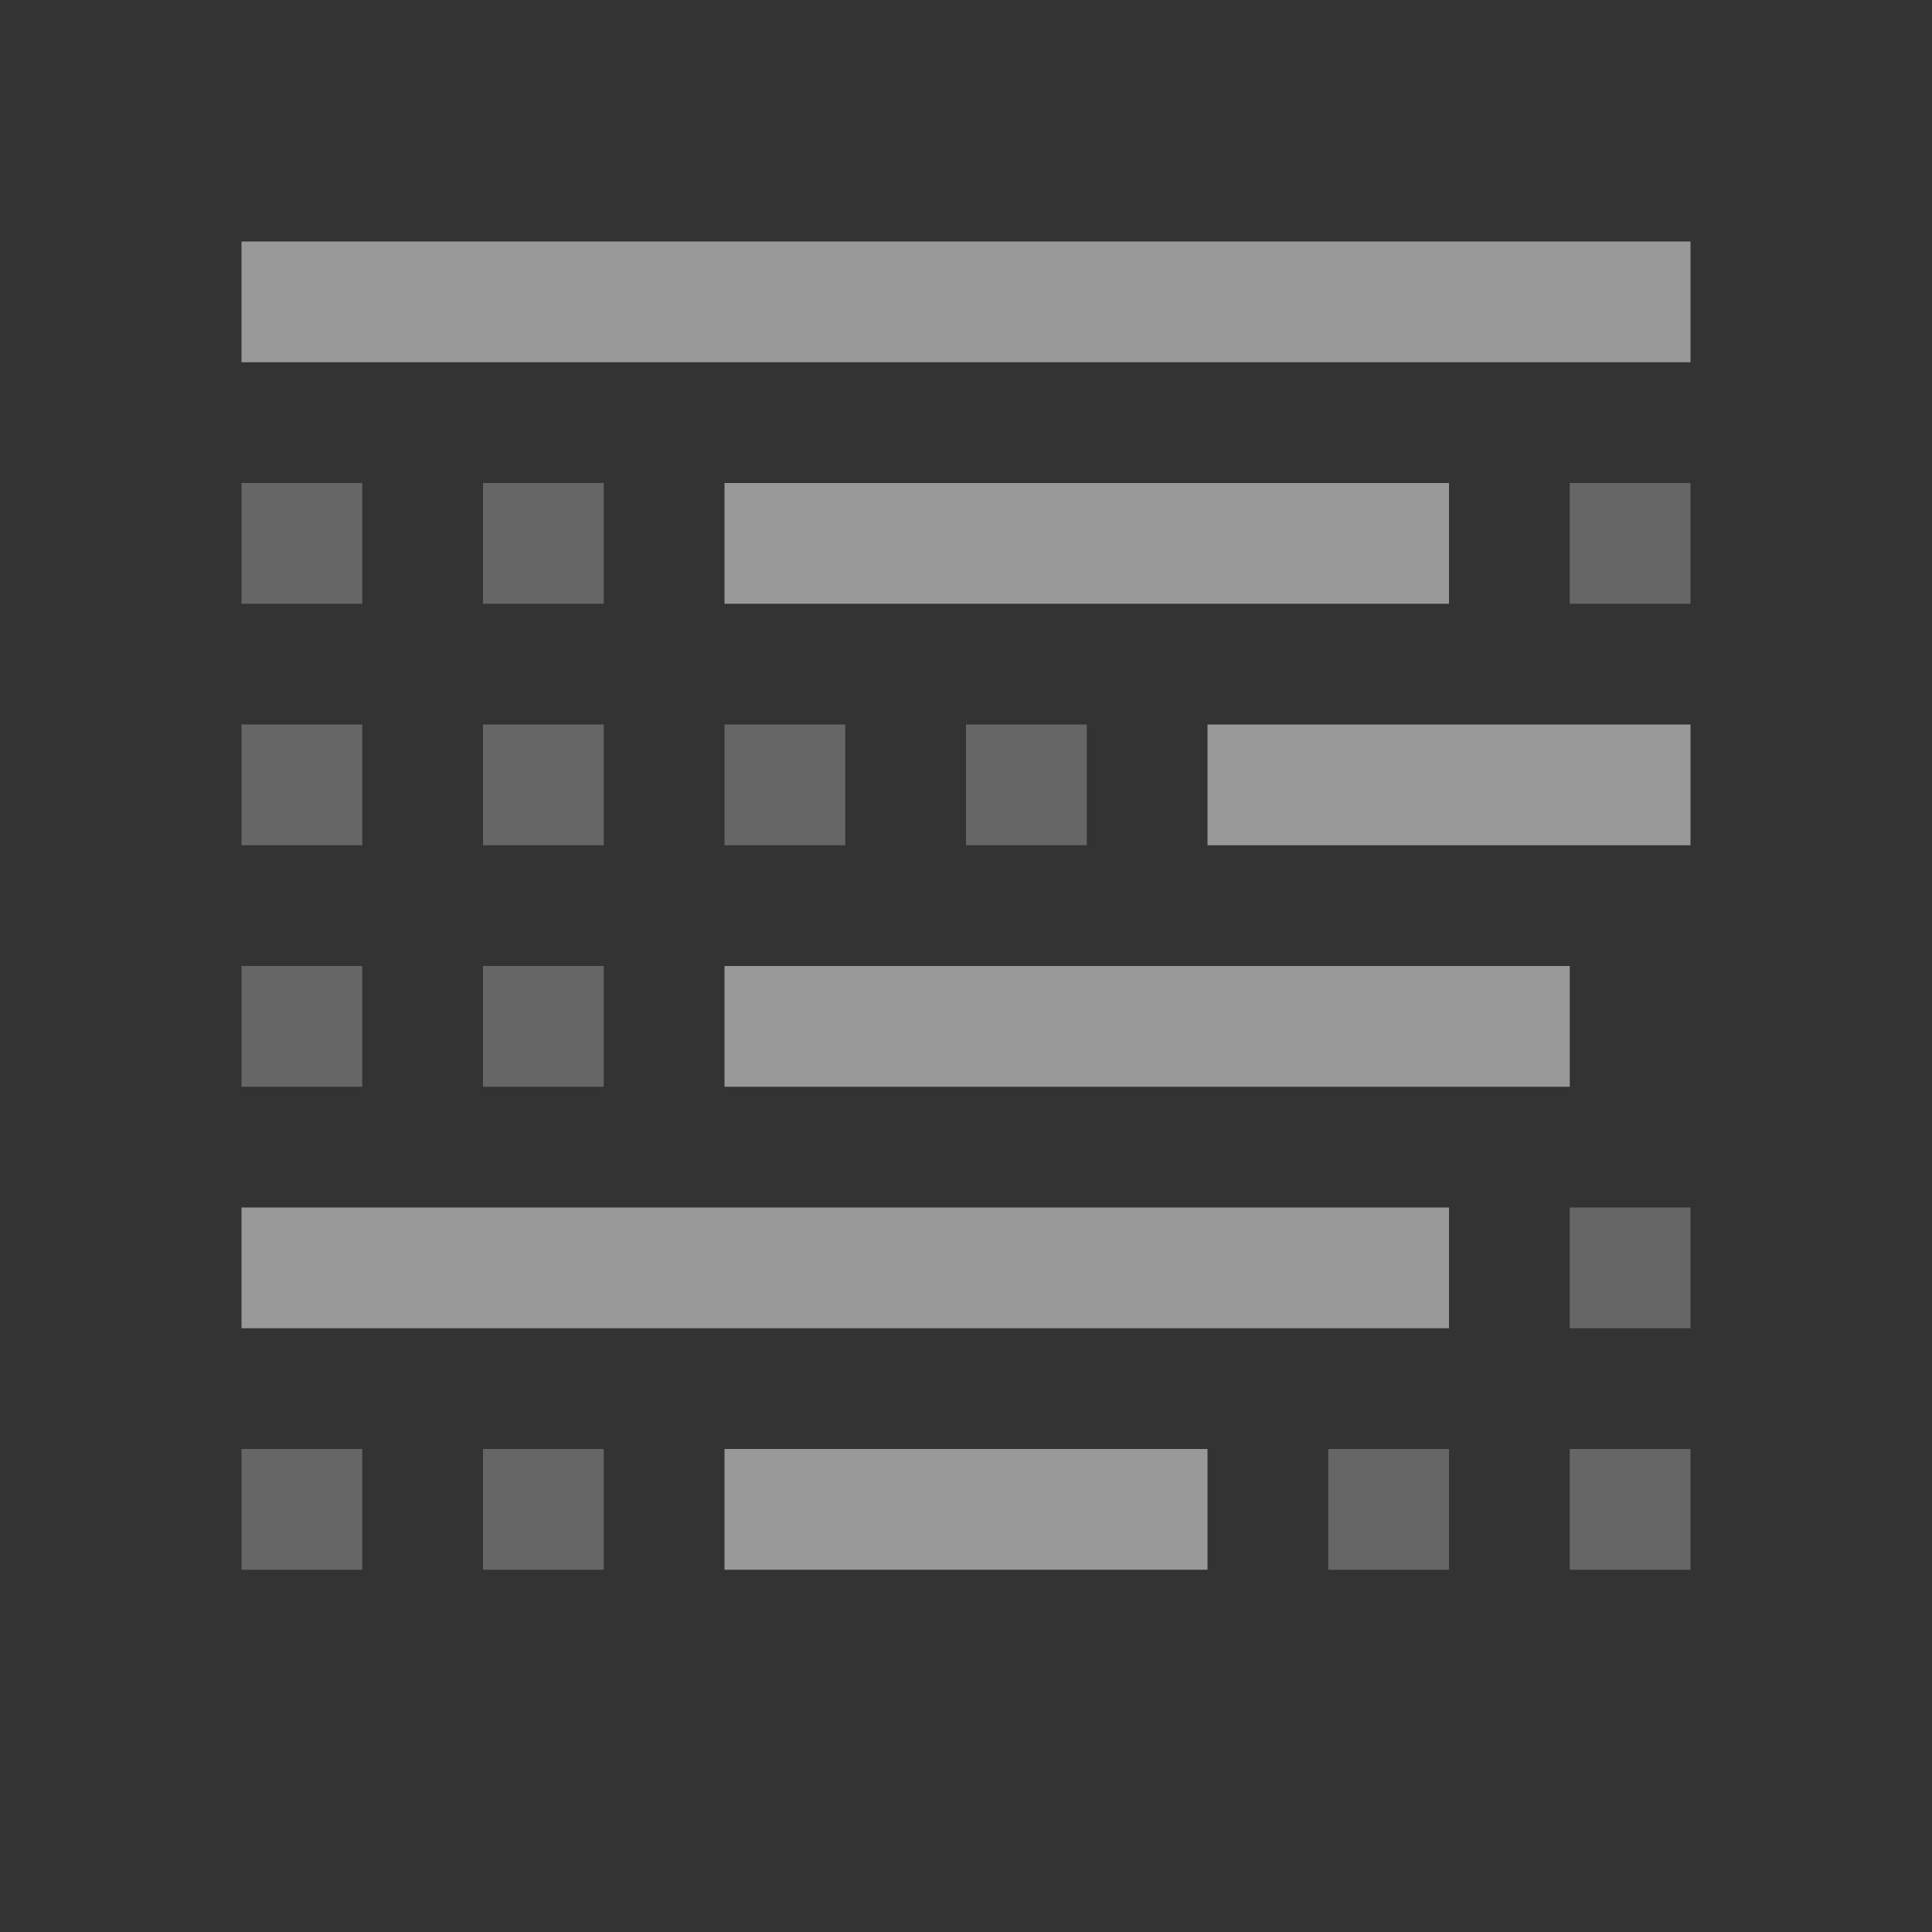 <?xml version="1.0" encoding="UTF-8" standalone="no"?>
<svg
   viewBox="0 0 16 16"
   version="1.1"
   id="svg5"
   sodipodi:docname="view_text_spaces.svg"
   inkscape:version="1.3-beta (cedbd6c, 2023-05-28)"
   width="32"
   height="32"
   xmlns:inkscape="http://www.inkscape.org/namespaces/inkscape"
   xmlns:sodipodi="http://sodipodi.sourceforge.net/DTD/sodipodi-0.dtd"
   xmlns="http://www.w3.org/2000/svg"
   xmlns:svg="http://www.w3.org/2000/svg"
   xmlns:rdf="http://www.w3.org/1999/02/22-rdf-syntax-ns#"
   xmlns:cc="http://creativecommons.org/ns#"
   xmlns:dc="http://purl.org/dc/elements/1.1/">
  <rect x="0" y="0" width="16" height="16" fill="#333333" stroke="none"/>
  <sodipodi:namedview
     pagecolor="#808080"
     bordercolor="#666666"
     borderopacity="1"
     objecttolerance="10"
     gridtolerance="10"
     guidetolerance="10"
     inkscape:pageopacity="0"
     inkscape:pageshadow="2"
     inkscape:window-width="1912"
     inkscape:window-height="1694"
     id="namedview7"
     showgrid="true"
     inkscape:zoom="32"
     inkscape:cx="8.0625"
     inkscape:cy="12.09375"
     inkscape:window-x="1920"
     inkscape:window-y="0"
     inkscape:window-maximized="0"
     inkscape:current-layer="svg5"
     inkscape:snap-bbox="true"
     inkscape:bbox-nodes="true"
     inkscape:snap-page="true"
     inkscape:document-rotation="0"
     inkscape:snap-bbox-edge-midpoints="true"
     inkscape:showpageshadow="0"
     inkscape:pagecheckerboard="0"
     inkscape:deskcolor="#d1d1d1">
    <inkscape:grid
       id="grid1"
       units="px"
       originx="0"
       originy="0"
       spacingx="0.5"
       spacingy="0.5"
       empcolor="#404040"
       empopacity="0.502"
       color="#404040"
       opacity="0.502"
       empspacing="5"
       dotted="false"
       gridanglex="30"
       gridanglez="30"
       visible="true" />
  </sodipodi:namedview>
  <defs
     id="defs3051">
    <style
       type="text/css"
       id="current-color-scheme">&#10;      .ColorScheme-Text {&#10;        color:#232629;&#10;      }&#10;      </style>
  </defs>
  <g
     id="g40"
     style="opacity:0.5;fill:#ffffff">
    <path
       id="path27"
       style="fill:#ffffff;fill-opacity:1;stroke:none;stroke-width:1"
       d="m 2,2 v 1 h 2 1 9 V 2 H 5 4 Z m 4,2 v 1 h 5 1 V 4 h -1 z m 4,2 v 1 h 4 V 6 Z M 6,8 v 1 h 5 1 1 V 8 h -1 -1 z m -4,2 v 1 h 7 1 2 V 10 H 10 9 Z m 4,2 v 1 h 4 v -1 z" />
    <path
       id="path40"
       style="fill:#ffffff;fill-opacity:0.5;stroke:none"
       d="M 2 4 L 2 5 L 3 5 L 3 4 L 2 4 z M 4 4 L 4 5 L 5 5 L 5 4 L 4 4 z M 13 4 L 13 5 L 14 5 L 14 4 L 13 4 z M 2 6 L 2 7 L 3 7 L 3 6 L 2 6 z M 4 6 L 4 7 L 5 7 L 5 6 L 4 6 z M 6 6 L 6 7 L 7 7 L 7 6 L 6 6 z M 8 6 L 8 7 L 9 7 L 9 6 L 8 6 z M 2 8 L 2 9 L 3 9 L 3 8 L 2 8 z M 4 8 L 4 9 L 5 9 L 5 8 L 4 8 z M 13 10 L 13 11 L 14 11 L 14 10 L 13 10 z M 2 12 L 2 13 L 3 13 L 3 12 L 2 12 z M 4 12 L 4 13 L 5 13 L 5 12 L 4 12 z M 11 12 L 11 13 L 12 13 L 12 12 L 11 12 z M 13 12 L 13 13 L 14 13 L 14 12 L 13 12 z " />
  </g>
</svg>
